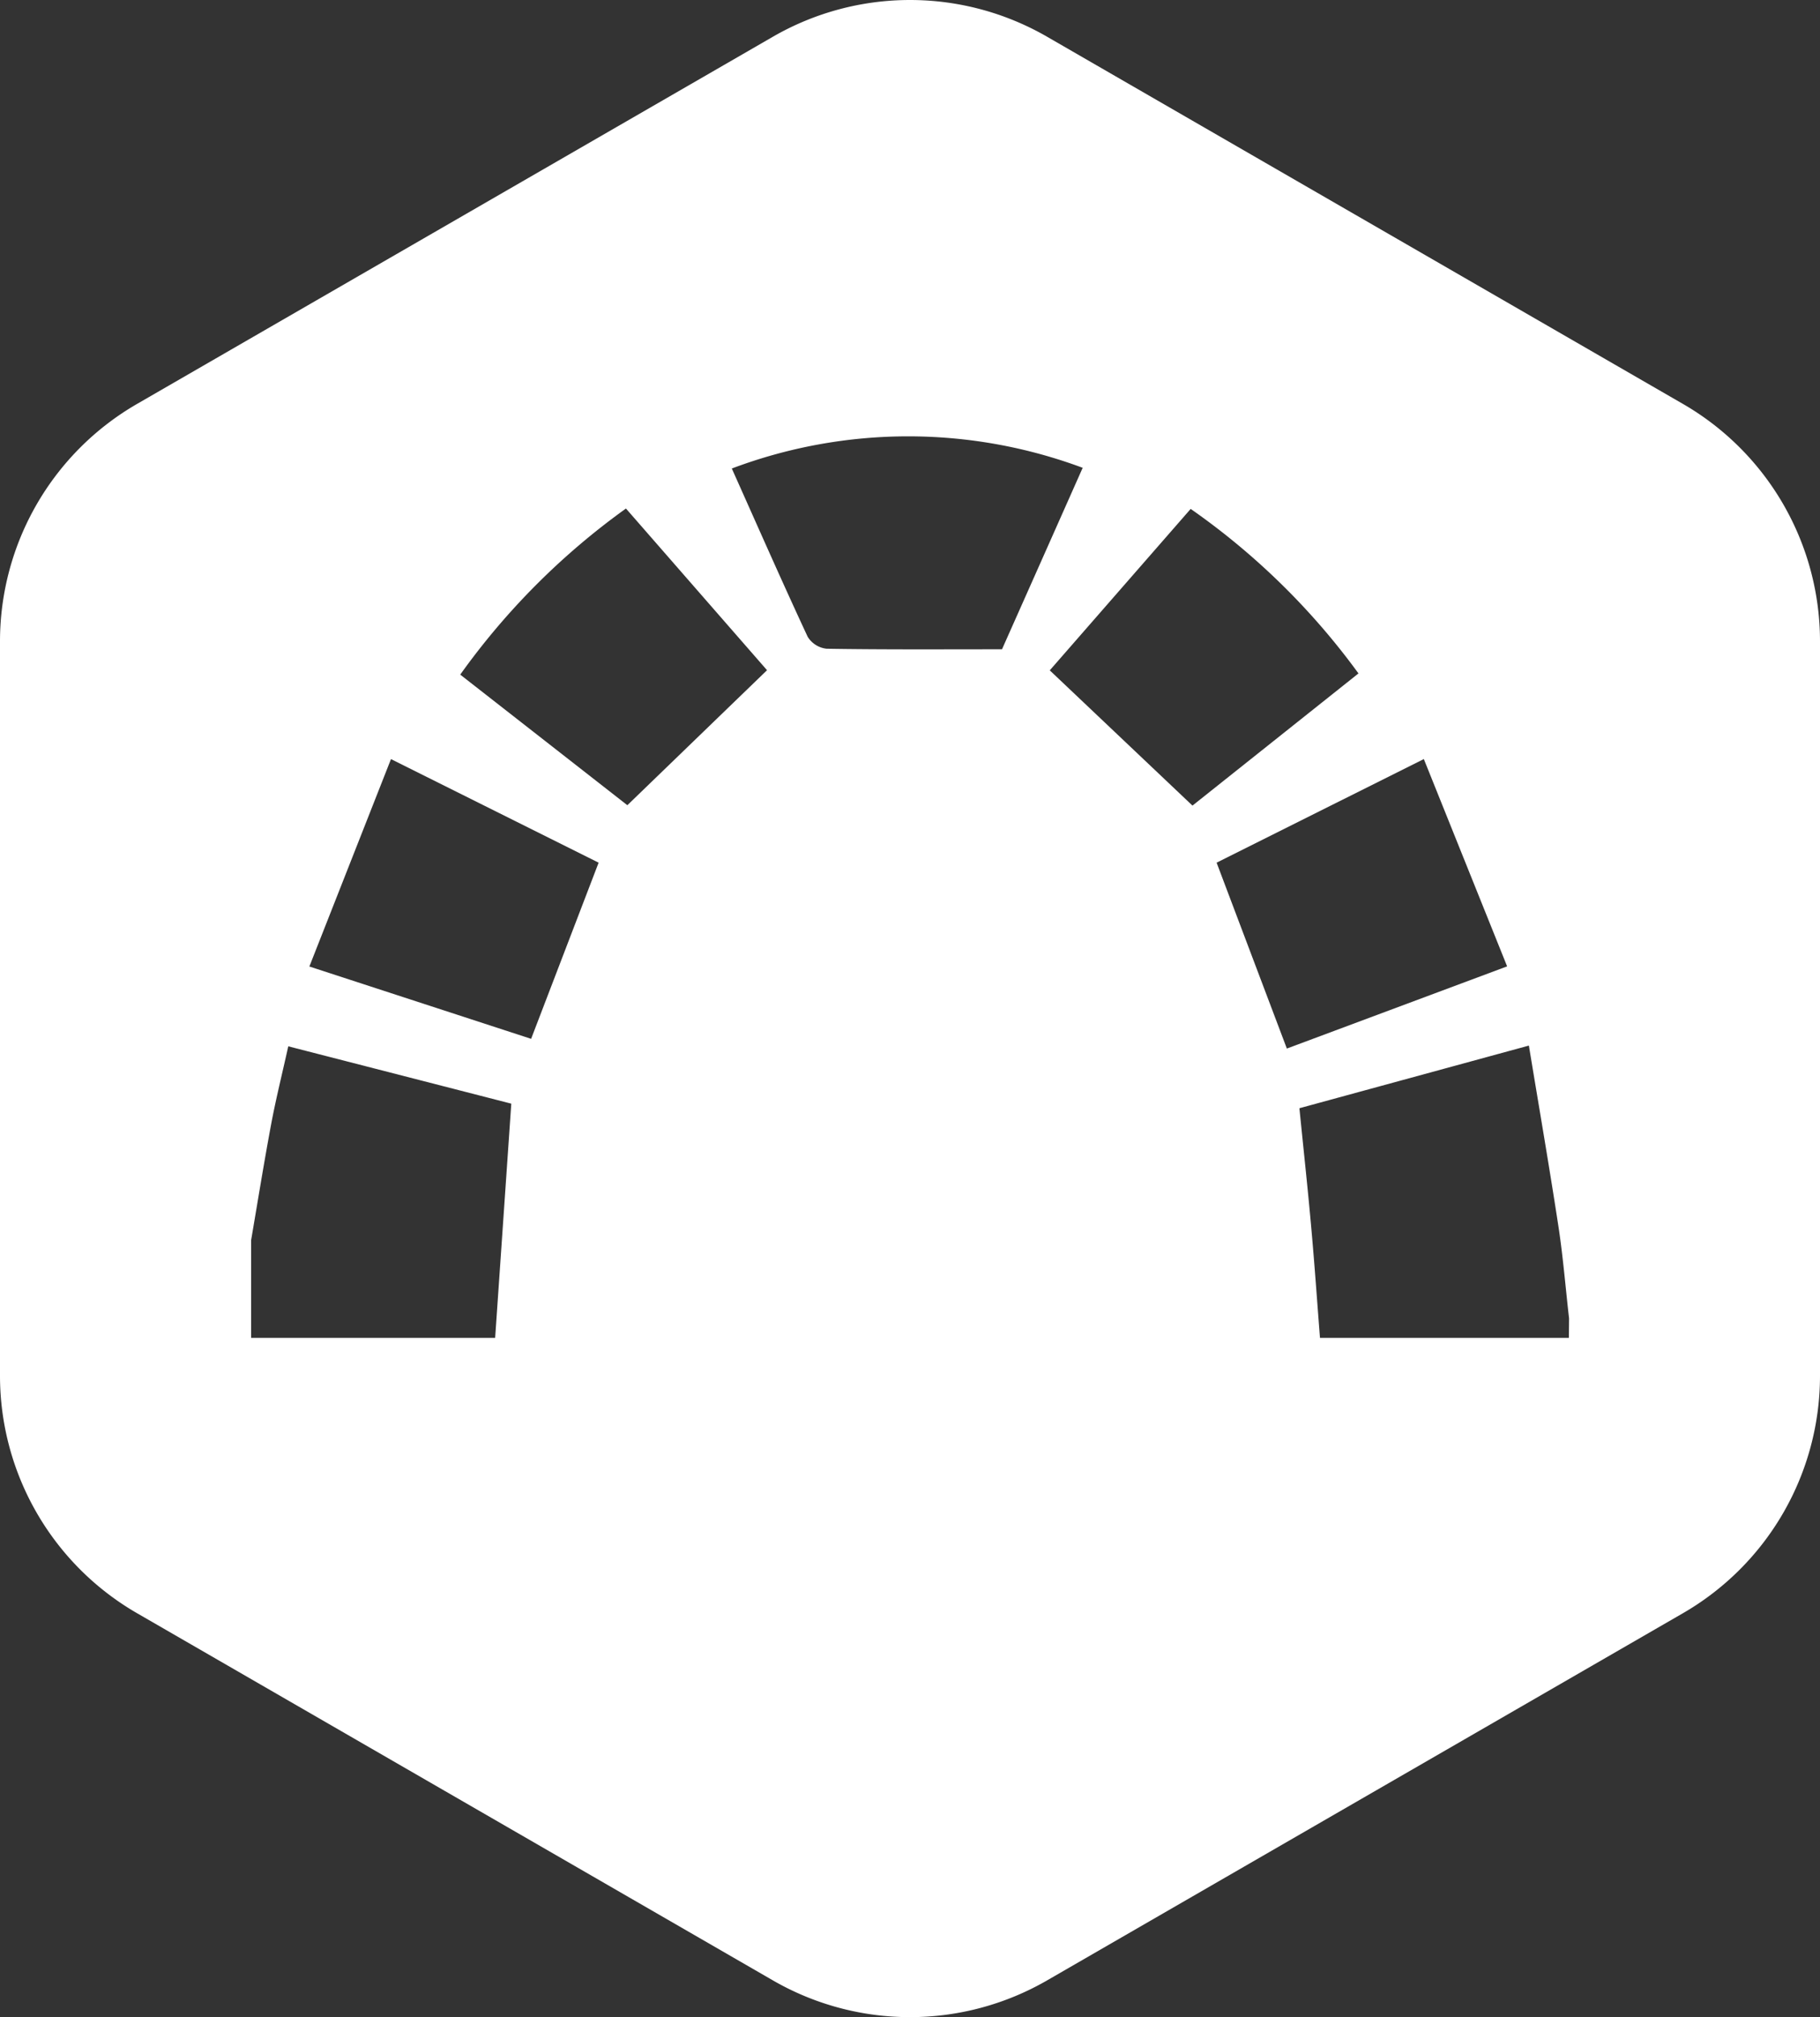 <svg xmlns="http://www.w3.org/2000/svg" width="51.871" height="57.478" viewBox="0 0 51.871 57.478">
  <rect x="0" y="0" width="51.871" height="57.478" fill="#333333" stroke="none"/>
  <path id="Path_53" data-name="Path 53" d="M1011.778,385.509l-18.121-10.462a7.815,7.815,0,0,0-7.815,0l-18.121,10.462a7.814,7.814,0,0,0-3.907,6.768V413.2a7.814,7.814,0,0,0,3.907,6.768l18.121,10.462a7.815,7.815,0,0,0,7.815,0l18.121-10.462a7.815,7.815,0,0,0,3.907-6.768V392.277A7.815,7.815,0,0,0,1011.778,385.509Zm-33.852,26.612h-6.955v-2.782c.189-1.106.367-2.214.573-3.316.135-.718.313-1.428.486-2.209l6.356,1.634C978.23,407.714,978.078,409.917,977.926,412.121Zm1.025-8.52-6.32-2.061,2.326-5.91,5.918,2.951Zm2.743-6.657-4.763-3.721a20.461,20.461,0,0,1,4.723-4.733l4.021,4.607Zm10.678-4.443c-1.733,0-3.367.011-5-.016a.726.726,0,0,1-.539-.341c-.74-1.589-1.446-3.194-2.162-4.794a14.242,14.242,0,0,1,10-.02Q993.523,389.915,992.372,392.5Zm1.361.6,4.016-4.6a20.242,20.242,0,0,1,4.782,4.688l-4.731,3.766Zm4.755,5.48,5.906-2.952,2.374,5.907-6.278,2.342C999.821,402.108,999.164,400.371,998.488,398.581Zm10.04,13.54h-7.094c-.079-1.011-.149-2.023-.239-3.033-.1-1.144-.225-2.286-.347-3.51l6.54-1.785c.293,1.78.586,3.473.845,5.172.131.861.2,1.732.3,2.6Z" transform="translate(-963.814 -374)" fill="#fff"/>
</svg>
